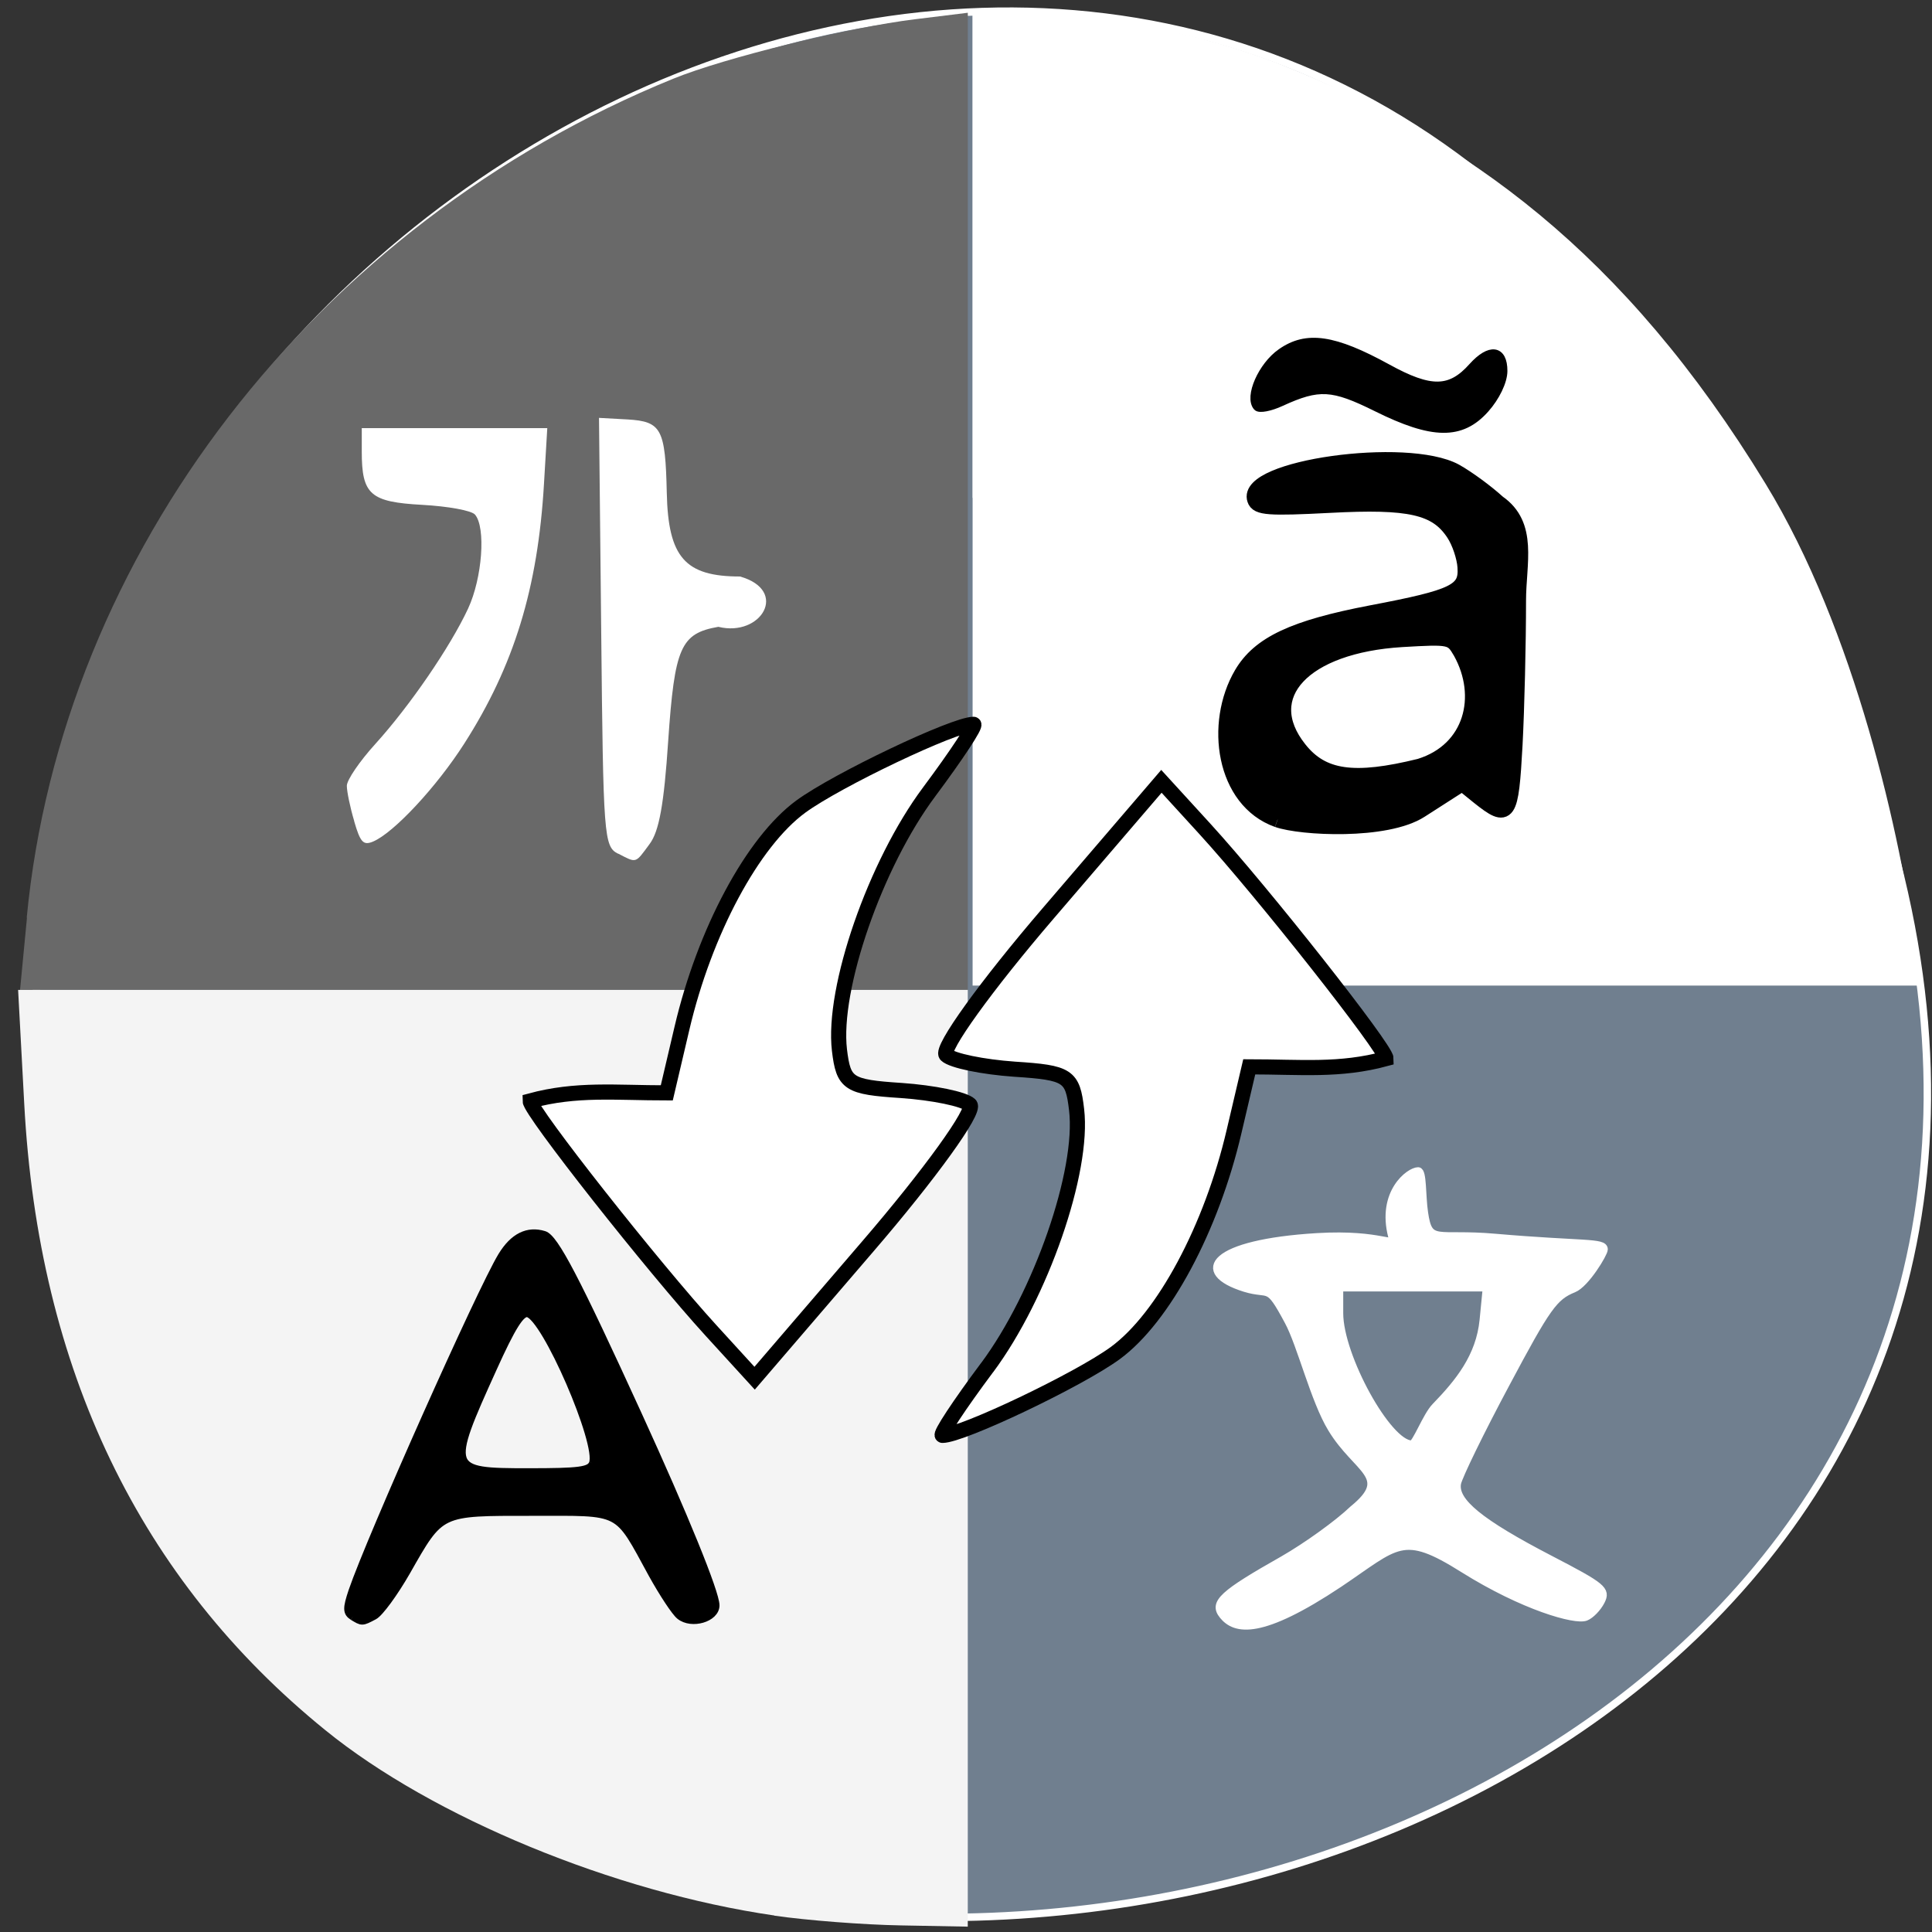 <svg xmlns="http://www.w3.org/2000/svg" viewBox="0 0 48 48"><rect x="0" y="0" width="48" height="48" fill="#333333" stroke="none"/><path d="m 219.26 843.52 c 159.73 227.99 -255.65 300.55 -214.45 58.29 c 21.843 -96.35 150.48 -149.63 214.45 -58.29" transform="matrix(0.185 0 0 0.185 0.526 -147.05)" fill="#707f8f" stroke="#fff"/><path d="m 0.664 22.801 c 0.863 -9.04 7.176 -17.23 16.06 -20.844 c 1.27 -0.52 4.375 -1.281 6.02 -1.48 l 1.301 -0.16 v 24.277 h -23.547 l 0.172 -1.793" fill="#696969"/><path d="m 19.238 47.59 c -3.98 -0.578 -8.492 -2.441 -11.152 -4.602 c -4.617 -3.742 -7.133 -8.973 -7.484 -15.566 l -0.152 -2.828 h 23.594 v 23.273 l -1.668 -0.031 c -0.922 -0.016 -2.332 -0.125 -3.137 -0.242" fill="#f4f4f4"/><g fill="#fff"><path d="m 24.16 12.367 v -12.11 h 0.746 c 2.137 0.004 4.918 0.547 6.969 1.367 c 4.543 1.816 8.469 4.621 11.992 10.398 c 2.215 3.629 3.359 8.723 3.758 11.746 l 0.094 0.719 h -23.555 v -12.12"/><g stroke="#000" stroke-width="2" transform="scale(0.188)"><path d="m 130.44 180.75 c 7.104 -9.542 12.813 -25.958 11.833 -34.12 c -0.521 -4.479 -1.125 -4.875 -8.188 -5.333 c -4.188 -0.292 -8.25 -1.125 -9.04 -1.875 c -0.792 -0.75 5.292 -9.188 13.5 -18.75 l 14.938 -17.417 l 5.75 6.292 c 7.688 8.417 23.938 29.02 23.938 30.354 c -6.146 1.667 -11.25 1.083 -18.08 1.083 l -2 8.521 c -2.979 12.792 -9.333 24.646 -15.708 29.31 c -4.813 3.521 -20.25 10.875 -22.833 10.875 c -0.438 0 2.208 -4.02 5.896 -8.958"/><path d="m 122.79 104.65 c -7.125 9.542 -12.813 25.958 -11.854 34.13 c 0.542 4.458 1.146 4.875 8.188 5.333 c 4.188 0.292 8.271 1.125 9.06 1.875 c 0.792 0.75 -5.292 9.188 -13.521 18.75 l -14.938 17.396 l -5.729 -6.271 c -7.688 -8.417 -23.938 -29.02 -23.938 -30.375 c 6.146 -1.667 11.229 -1.063 18.06 -1.063 l 2 -8.521 c 3 -12.813 9.354 -24.646 15.708 -29.31 c 4.813 -3.521 20.271 -10.875 22.833 -10.875 c 0.438 0 -2.208 4.02 -5.875 8.938"/></g></g><path d="m 46.625 213.63 c -0.833 -0.521 -0.833 -1.083 -0.083 -3.333 c 2.438 -7.125 17 -39.792 19.771 -44.33 c 1.542 -2.521 3.417 -3.458 5.583 -2.792 c 1.396 0.417 4.208 5.792 12.438 23.792 c 6.083 13.292 10.25 23.521 10.25 25.19 c 0 1.708 -3.188 2.646 -4.75 1.375 c -0.604 -0.479 -2.25 -2.979 -3.667 -5.542 c -4.75 -8.688 -3.771 -8.167 -15.854 -8.167 c -12.333 0 -12 -0.167 -16.583 7.875 c -1.625 2.833 -3.563 5.479 -4.292 5.854 c -1.625 0.854 -1.563 0.833 -2.813 0.083 m 31.708 -20.25 c 1.021 -2.563 -6.271 -19.396 -8.604 -19.813 c -0.875 -0.167 -2.063 1.708 -4.583 7.292 c -6.104 13.479 -6.04 13.667 4.667 13.667 c 6.771 0 8.146 -0.167 8.521 -1.146" transform="scale(0.188)" stroke="#000"/><g fill="#fff"><path d="m 8.801 20.402 c -0.102 -0.34 -0.184 -0.738 -0.184 -0.879 c 0 -0.145 0.32 -0.613 0.711 -1.043 c 0.859 -0.949 1.859 -2.41 2.301 -3.359 c 0.355 -0.762 0.445 -2.02 0.172 -2.336 c -0.086 -0.102 -0.676 -0.207 -1.309 -0.242 c -1.293 -0.07 -1.504 -0.254 -1.504 -1.324 v -0.582 c 1.535 0 3.07 0 4.609 0 l -0.082 1.383 c -0.152 2.59 -0.742 4.516 -1.977 6.449 c -0.688 1.078 -1.758 2.227 -2.273 2.441 c -0.238 0.098 -0.313 0.02 -0.465 -0.504"/><path d="m 15.355 21.21 c -0.352 -0.18 -0.367 -0.414 -0.418 -5.508 l -0.055 -5.32 l 0.711 0.039 c 0.84 0.051 0.938 0.23 0.973 1.824 c 0.035 1.602 0.453 2.078 1.82 2.078 c 1.223 0.348 0.527 1.512 -0.539 1.25 c -0.938 0.164 -1.086 0.508 -1.246 2.836 c -0.105 1.586 -0.227 2.246 -0.461 2.559 c -0.363 0.492 -0.316 0.48 -0.785 0.238"/></g><g transform="scale(0.188)"><g stroke="#000"><path d="m 168.83 108.31 c -7.125 -2.542 -8.563 -12.688 -4.729 -19.229 c 2.333 -3.979 6.875 -6.104 17.1 -8.06 c 11.1 -2.104 12.667 -2.875 12.438 -6.083 c -0.083 -1.313 -0.75 -3.313 -1.5 -4.438 c -2.313 -3.521 -5.833 -4.313 -16.438 -3.75 c -8.02 0.417 -9.521 0.313 -9.854 -0.729 c -1.438 -4.187 20.06 -7.208 26.479 -3.708 c 1.604 0.896 4.125 2.75 5.625 4.125 c 4.271 2.958 2.688 7.979 2.688 12.917 c 0 5.708 -0.208 14.271 -0.458 19.04 c -0.521 9.563 -0.833 10.02 -4.75 6.896 l -2.188 -1.771 l -5.521 3.542 c -4.563 2.938 -15.833 2.333 -18.875 1.25 m 18.833 -7.04 c 6.854 -2.146 8.625 -9.25 5.375 -15.1 c -1.188 -2.042 -1.354 -2.063 -7.792 -1.688 c -13 0.792 -19.21 7.417 -13.583 14.5 c 3.042 3.854 7.229 4.458 16 2.292" stroke-width="2.062"/><path d="m 181.92 53.875 c -5.833 -2.896 -7.625 -3 -12.625 -0.708 c -1.438 0.667 -2.875 0.938 -3.167 0.604 c -1.167 -1.313 0.646 -5.438 3.167 -7.188 c 3.375 -2.375 7 -1.833 14.06 2.042 c 5.708 3.146 8.313 3.104 11.229 -0.167 c 2.313 -2.563 4.104 -2.313 4.104 0.563 c 0 1.375 -1 3.458 -2.417 5.04 c -3.167 3.542 -6.938 3.5 -14.354 -0.188" stroke-width="1.04"/></g><path d="m 161.6 213.46 c -1.313 -1.625 -0.063 -2.792 8 -7.354 c 3.083 -1.771 7.229 -4.75 9.208 -6.646 c 5.354 -4.354 0.521 -5.125 -2.833 -10.667 c -2.271 -3.708 -4.063 -11.125 -5.729 -14.188 c -2.75 -5.146 -2.333 -3.333 -5.729 -4.375 c -6.958 -2.167 -4.292 -5.938 9.542 -6.771 c 8.75 -0.521 10.313 1.583 9.896 -0.042 c -1.521 -5.833 2.333 -8.667 3.458 -8.667 c 0.646 0 0.479 3.292 0.813 5.521 c 0.625 4.292 1.563 2.583 9.354 3.271 c 11.563 1 14.396 0.542 14.396 1.563 c 0 0.542 -2.417 4.563 -4.02 5.208 c -2.583 1.042 -3.5 2.333 -8.958 12.583 c -3.354 6.271 -6.229 12.188 -6.417 13.13 c -0.438 2.417 2.979 5.208 12.25 10.02 c 6.979 3.625 7.521 4.063 6.75 5.563 c -0.458 0.896 -1.375 1.833 -2.02 2.083 c -1.354 0.542 -8.229 -1.375 -16.17 -6.354 c -8.104 -5.104 -8.688 -3.25 -16.417 1.938 c -10.354 6.896 -13.729 6.229 -15.375 4.188 m 28.08 -27.563 c 3.125 -3.229 5.875 -6.604 6.354 -11.458 l 0.417 -4.271 c -6.479 0 -12.958 0 -19.438 0 v 3.375 c 0 5.708 6.396 17.313 9.542 17.313 c 0.563 0 1.958 -3.771 3.125 -4.958" fill="#fff" stroke="#fff"/></g></svg>
